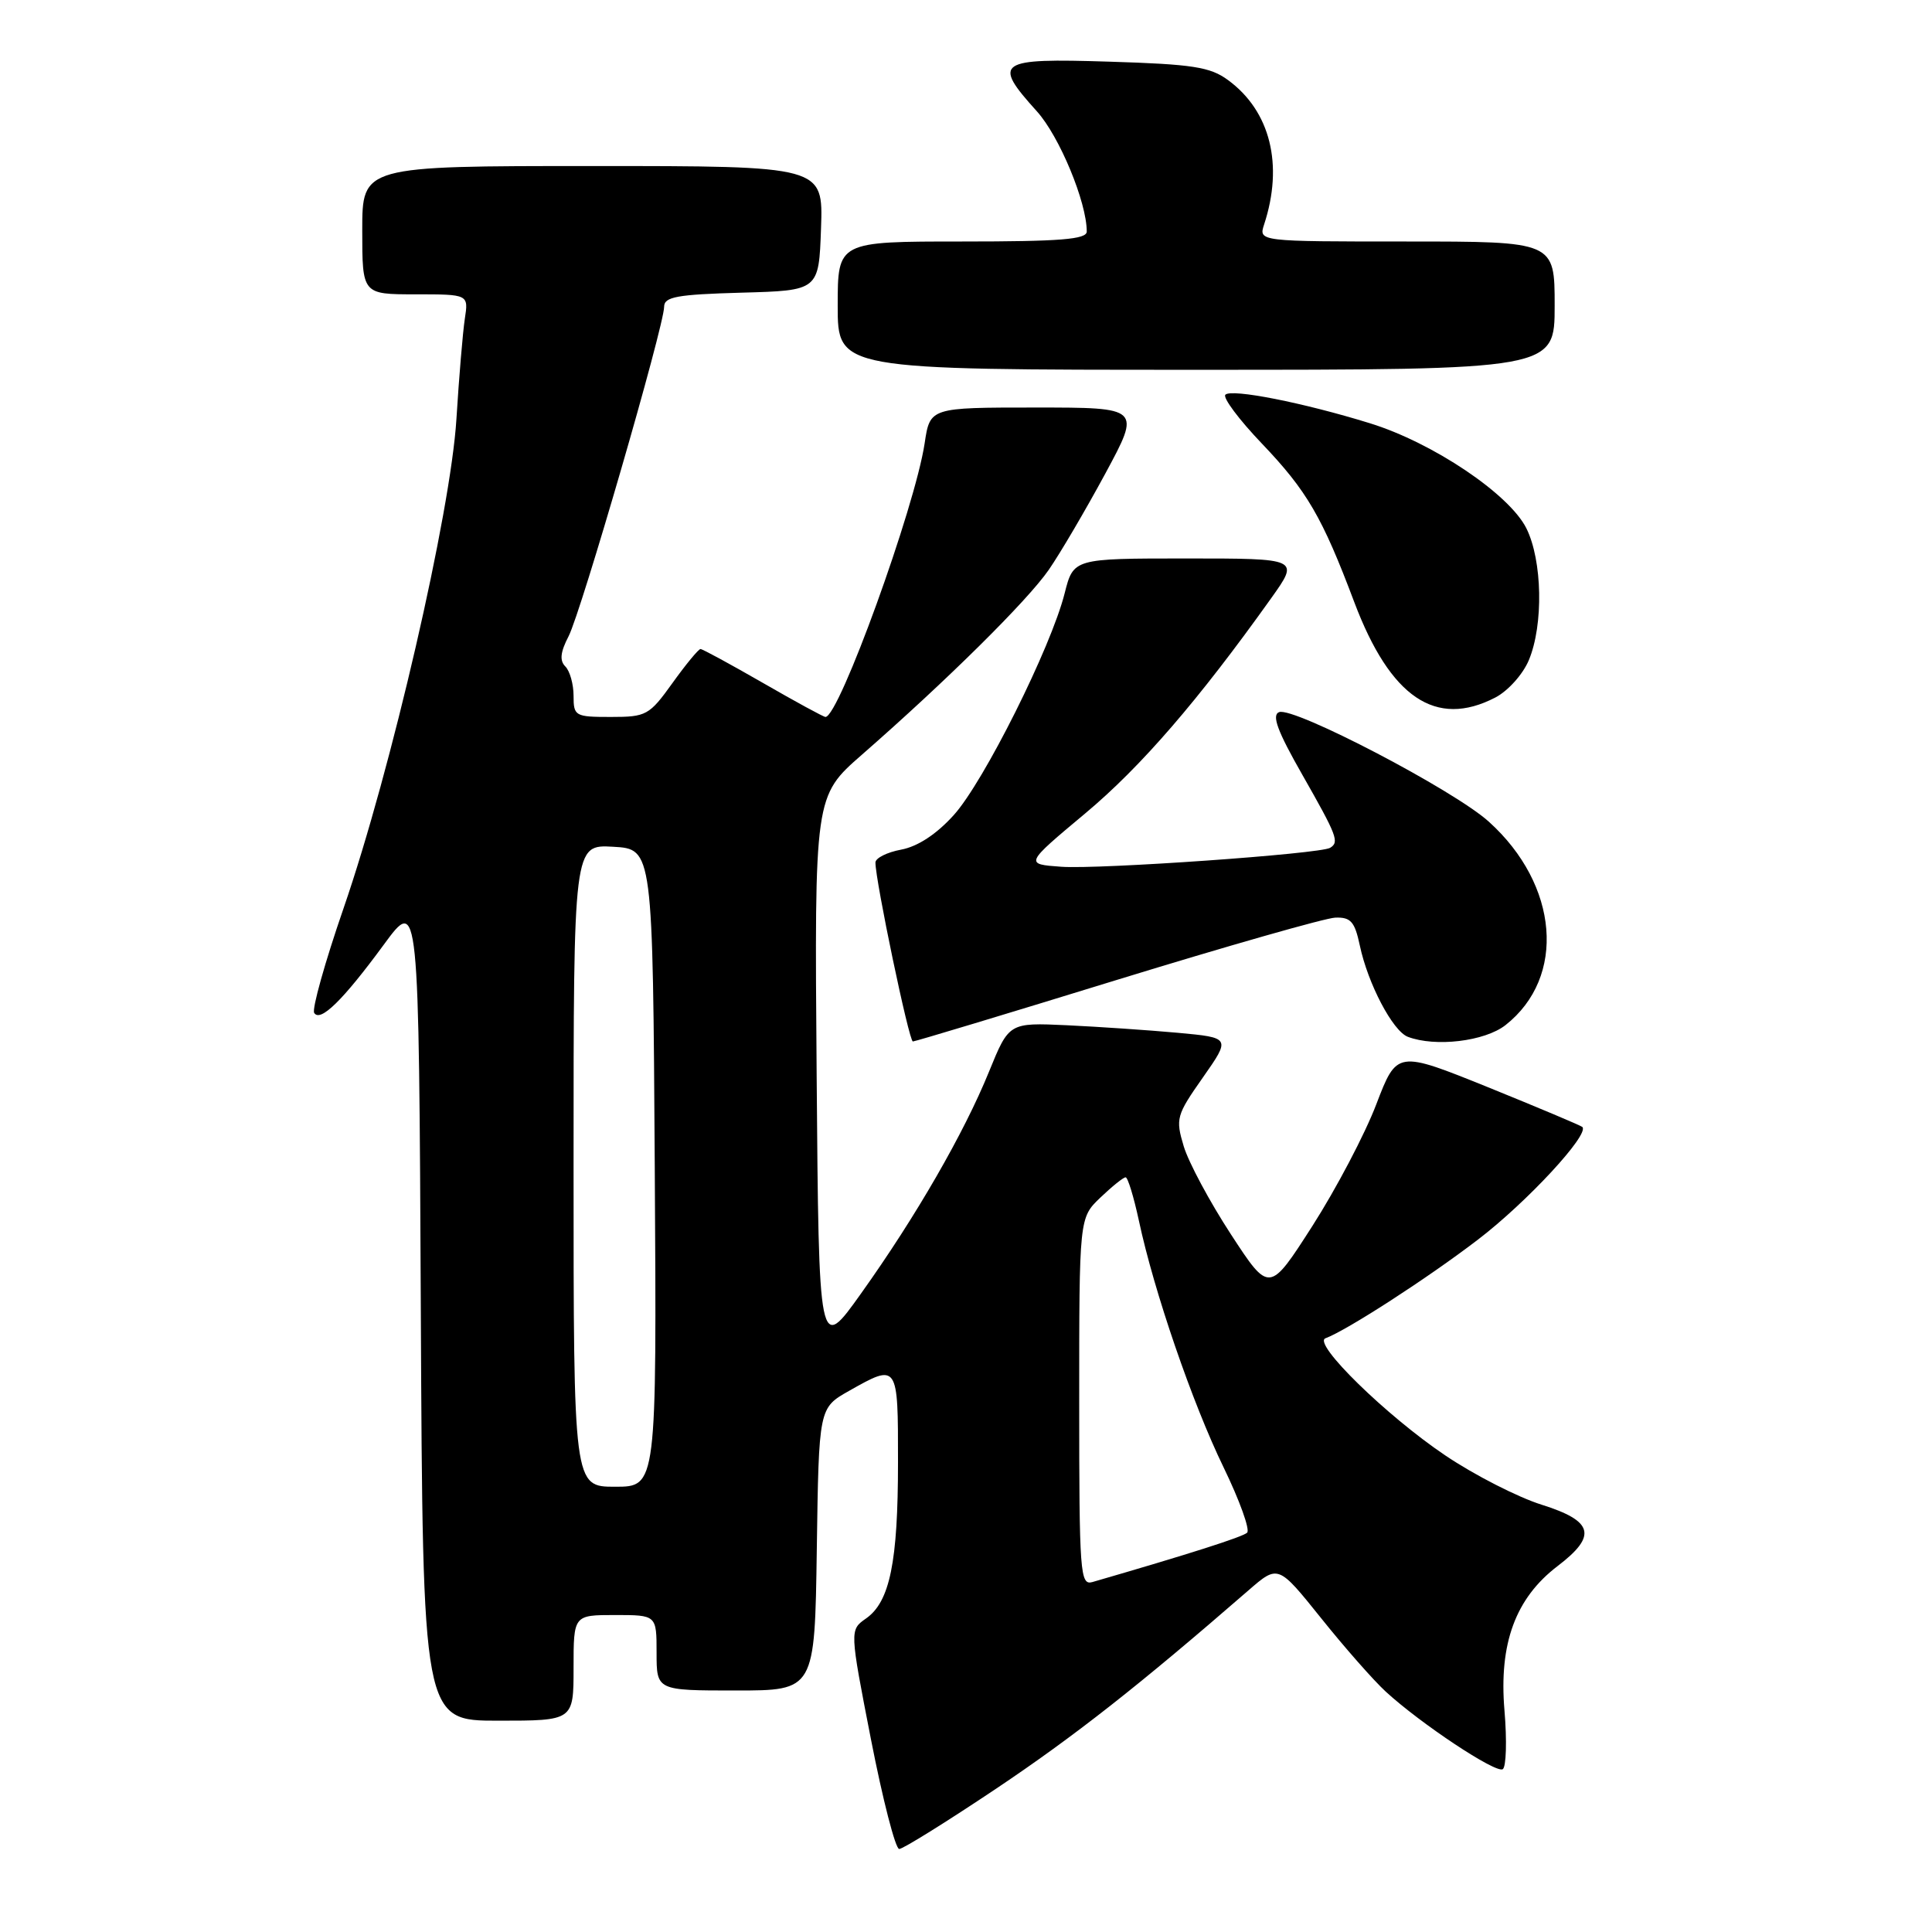 <?xml version="1.0" encoding="UTF-8" standalone="no"?>
<!DOCTYPE svg PUBLIC "-//W3C//DTD SVG 1.1//EN" "http://www.w3.org/Graphics/SVG/1.1/DTD/svg11.dtd" >
<svg xmlns="http://www.w3.org/2000/svg" xmlns:xlink="http://www.w3.org/1999/xlink" version="1.1" viewBox="0 0 256 256">
 <g >
 <path fill="currentColor"
d=" M 131.96 237.03 C 142.39 230.04 150.88 223.37 165.43 210.73 C 169.36 207.32 169.36 207.32 175.05 214.41 C 178.17 218.31 182.03 222.69 183.62 224.15 C 188.27 228.42 198.19 235.00 199.12 234.43 C 199.58 234.14 199.69 230.64 199.35 226.64 C 198.60 217.78 200.81 211.77 206.38 207.52 C 211.67 203.49 211.16 201.55 204.27 199.38 C 201.12 198.39 195.38 195.46 191.52 192.86 C 183.73 187.62 173.87 177.99 175.63 177.33 C 178.48 176.27 189.18 169.35 195.83 164.26 C 202.30 159.32 210.65 150.31 209.67 149.33 C 209.47 149.14 203.87 146.78 197.21 144.08 C 185.10 139.19 185.10 139.19 182.36 146.34 C 180.86 150.28 177.05 157.52 173.91 162.43 C 168.19 171.35 168.19 171.35 163.10 163.55 C 160.30 159.26 157.49 154.02 156.85 151.89 C 155.75 148.22 155.87 147.78 159.39 142.77 C 163.08 137.50 163.08 137.50 156.06 136.85 C 152.20 136.50 145.59 136.05 141.37 135.85 C 133.70 135.50 133.70 135.50 131.05 142.00 C 127.73 150.16 121.37 161.19 114.11 171.37 C 108.50 179.25 108.50 179.25 108.21 142.37 C 107.92 105.50 107.92 105.50 114.21 100.00 C 125.40 90.22 136.14 79.60 138.97 75.50 C 140.49 73.30 143.86 67.56 146.46 62.75 C 151.18 54.00 151.18 54.00 137.20 54.00 C 123.23 54.00 123.23 54.00 122.52 58.74 C 121.24 67.23 111.18 95.00 109.38 95.00 C 109.12 95.00 105.40 92.97 101.11 90.50 C 96.81 88.03 93.09 86.00 92.82 86.00 C 92.56 86.00 90.88 88.03 89.11 90.50 C 86.03 94.79 85.64 95.00 80.94 95.00 C 76.20 95.00 76.00 94.89 76.00 92.20 C 76.00 90.66 75.51 88.91 74.91 88.31 C 74.13 87.53 74.25 86.41 75.34 84.31 C 77.00 81.10 88.00 43.17 88.00 40.65 C 88.00 39.33 89.69 39.02 98.25 38.78 C 108.50 38.50 108.50 38.50 108.79 30.25 C 109.08 22.00 109.08 22.00 78.54 22.00 C 48.00 22.00 48.00 22.00 48.00 30.50 C 48.00 39.00 48.00 39.00 55.05 39.00 C 62.09 39.00 62.09 39.00 61.59 42.25 C 61.32 44.04 60.82 50.00 60.48 55.50 C 59.72 67.90 51.84 102.05 45.51 120.39 C 43.06 127.48 41.32 133.70 41.63 134.21 C 42.43 135.50 45.43 132.56 50.85 125.18 C 55.50 118.84 55.50 118.84 55.76 173.42 C 56.02 228.00 56.02 228.00 66.01 228.00 C 76.00 228.00 76.00 228.00 76.00 221.00 C 76.00 214.00 76.00 214.00 81.50 214.00 C 87.00 214.00 87.00 214.00 87.00 219.00 C 87.00 224.00 87.00 224.00 97.48 224.00 C 107.96 224.00 107.96 224.00 108.23 205.28 C 108.50 186.56 108.50 186.56 112.50 184.30 C 118.99 180.63 119.00 180.65 118.99 193.75 C 118.99 206.99 117.91 212.25 114.75 214.46 C 112.58 215.98 112.58 215.98 115.41 230.49 C 116.97 238.47 118.65 245.00 119.15 245.00 C 119.65 245.00 125.41 241.41 131.96 237.03 Z  M 148.00 129.84 C 162.58 125.36 175.60 121.64 176.94 121.59 C 178.98 121.52 179.51 122.12 180.18 125.27 C 181.25 130.34 184.54 136.61 186.54 137.38 C 190.18 138.77 196.74 137.99 199.49 135.83 C 207.56 129.48 206.56 117.25 197.28 108.88 C 192.68 104.71 171.43 93.62 169.49 94.36 C 168.48 94.75 169.26 96.87 172.57 102.67 C 177.18 110.77 177.49 111.58 176.25 112.34 C 174.93 113.15 145.69 115.21 140.63 114.85 C 135.76 114.50 135.76 114.50 143.81 107.77 C 151.19 101.60 158.79 92.80 168.45 79.25 C 172.19 74.00 172.19 74.00 157.21 74.00 C 142.24 74.00 142.24 74.00 141.07 78.62 C 139.27 85.77 130.36 103.60 126.38 108.00 C 124.09 110.54 121.60 112.17 119.41 112.58 C 117.53 112.93 116.00 113.70 116.00 114.29 C 116.00 116.71 120.45 138.00 120.96 138.00 C 121.26 138.00 133.43 134.33 148.00 129.84 Z  M 198.13 92.43 C 199.81 91.56 201.79 89.36 202.58 87.47 C 204.54 82.78 204.37 74.25 202.25 70.00 C 199.98 65.46 189.84 58.65 181.51 56.08 C 172.68 53.35 163.19 51.48 162.37 52.30 C 161.99 52.68 164.17 55.60 167.22 58.79 C 173.18 65.04 175.20 68.50 179.45 79.79 C 184.22 92.43 190.25 96.51 198.13 92.43 Z  M 206.00 40.50 C 206.00 32.00 206.00 32.00 186.38 32.00 C 166.77 32.00 166.77 32.00 167.50 29.75 C 170.10 21.83 168.33 14.72 162.72 10.61 C 160.36 8.87 158.05 8.51 146.97 8.17 C 132.11 7.70 131.44 8.16 137.39 14.75 C 140.38 18.06 144.00 26.79 144.00 30.68 C 144.00 31.72 140.49 32.00 127.50 32.00 C 111.00 32.00 111.00 32.00 111.00 40.50 C 111.00 49.00 111.00 49.00 158.50 49.00 C 206.00 49.00 206.00 49.00 206.00 40.50 Z  M 143.00 185.75 C 143.00 161.37 143.00 161.37 145.80 158.69 C 147.35 157.21 148.85 156.00 149.15 156.00 C 149.44 156.00 150.23 158.59 150.91 161.75 C 152.90 171.08 157.99 185.92 162.14 194.45 C 164.26 198.82 165.66 202.71 165.25 203.09 C 164.64 203.66 157.59 205.91 144.75 209.63 C 143.12 210.10 143.00 208.50 143.00 185.75 Z  M 76.00 154.45 C 76.00 111.90 76.00 111.90 81.25 112.20 C 86.50 112.50 86.50 112.50 86.76 154.75 C 87.02 197.00 87.02 197.00 81.51 197.00 C 76.00 197.00 76.00 197.00 76.00 154.45 Z "/>
</g>
</svg>